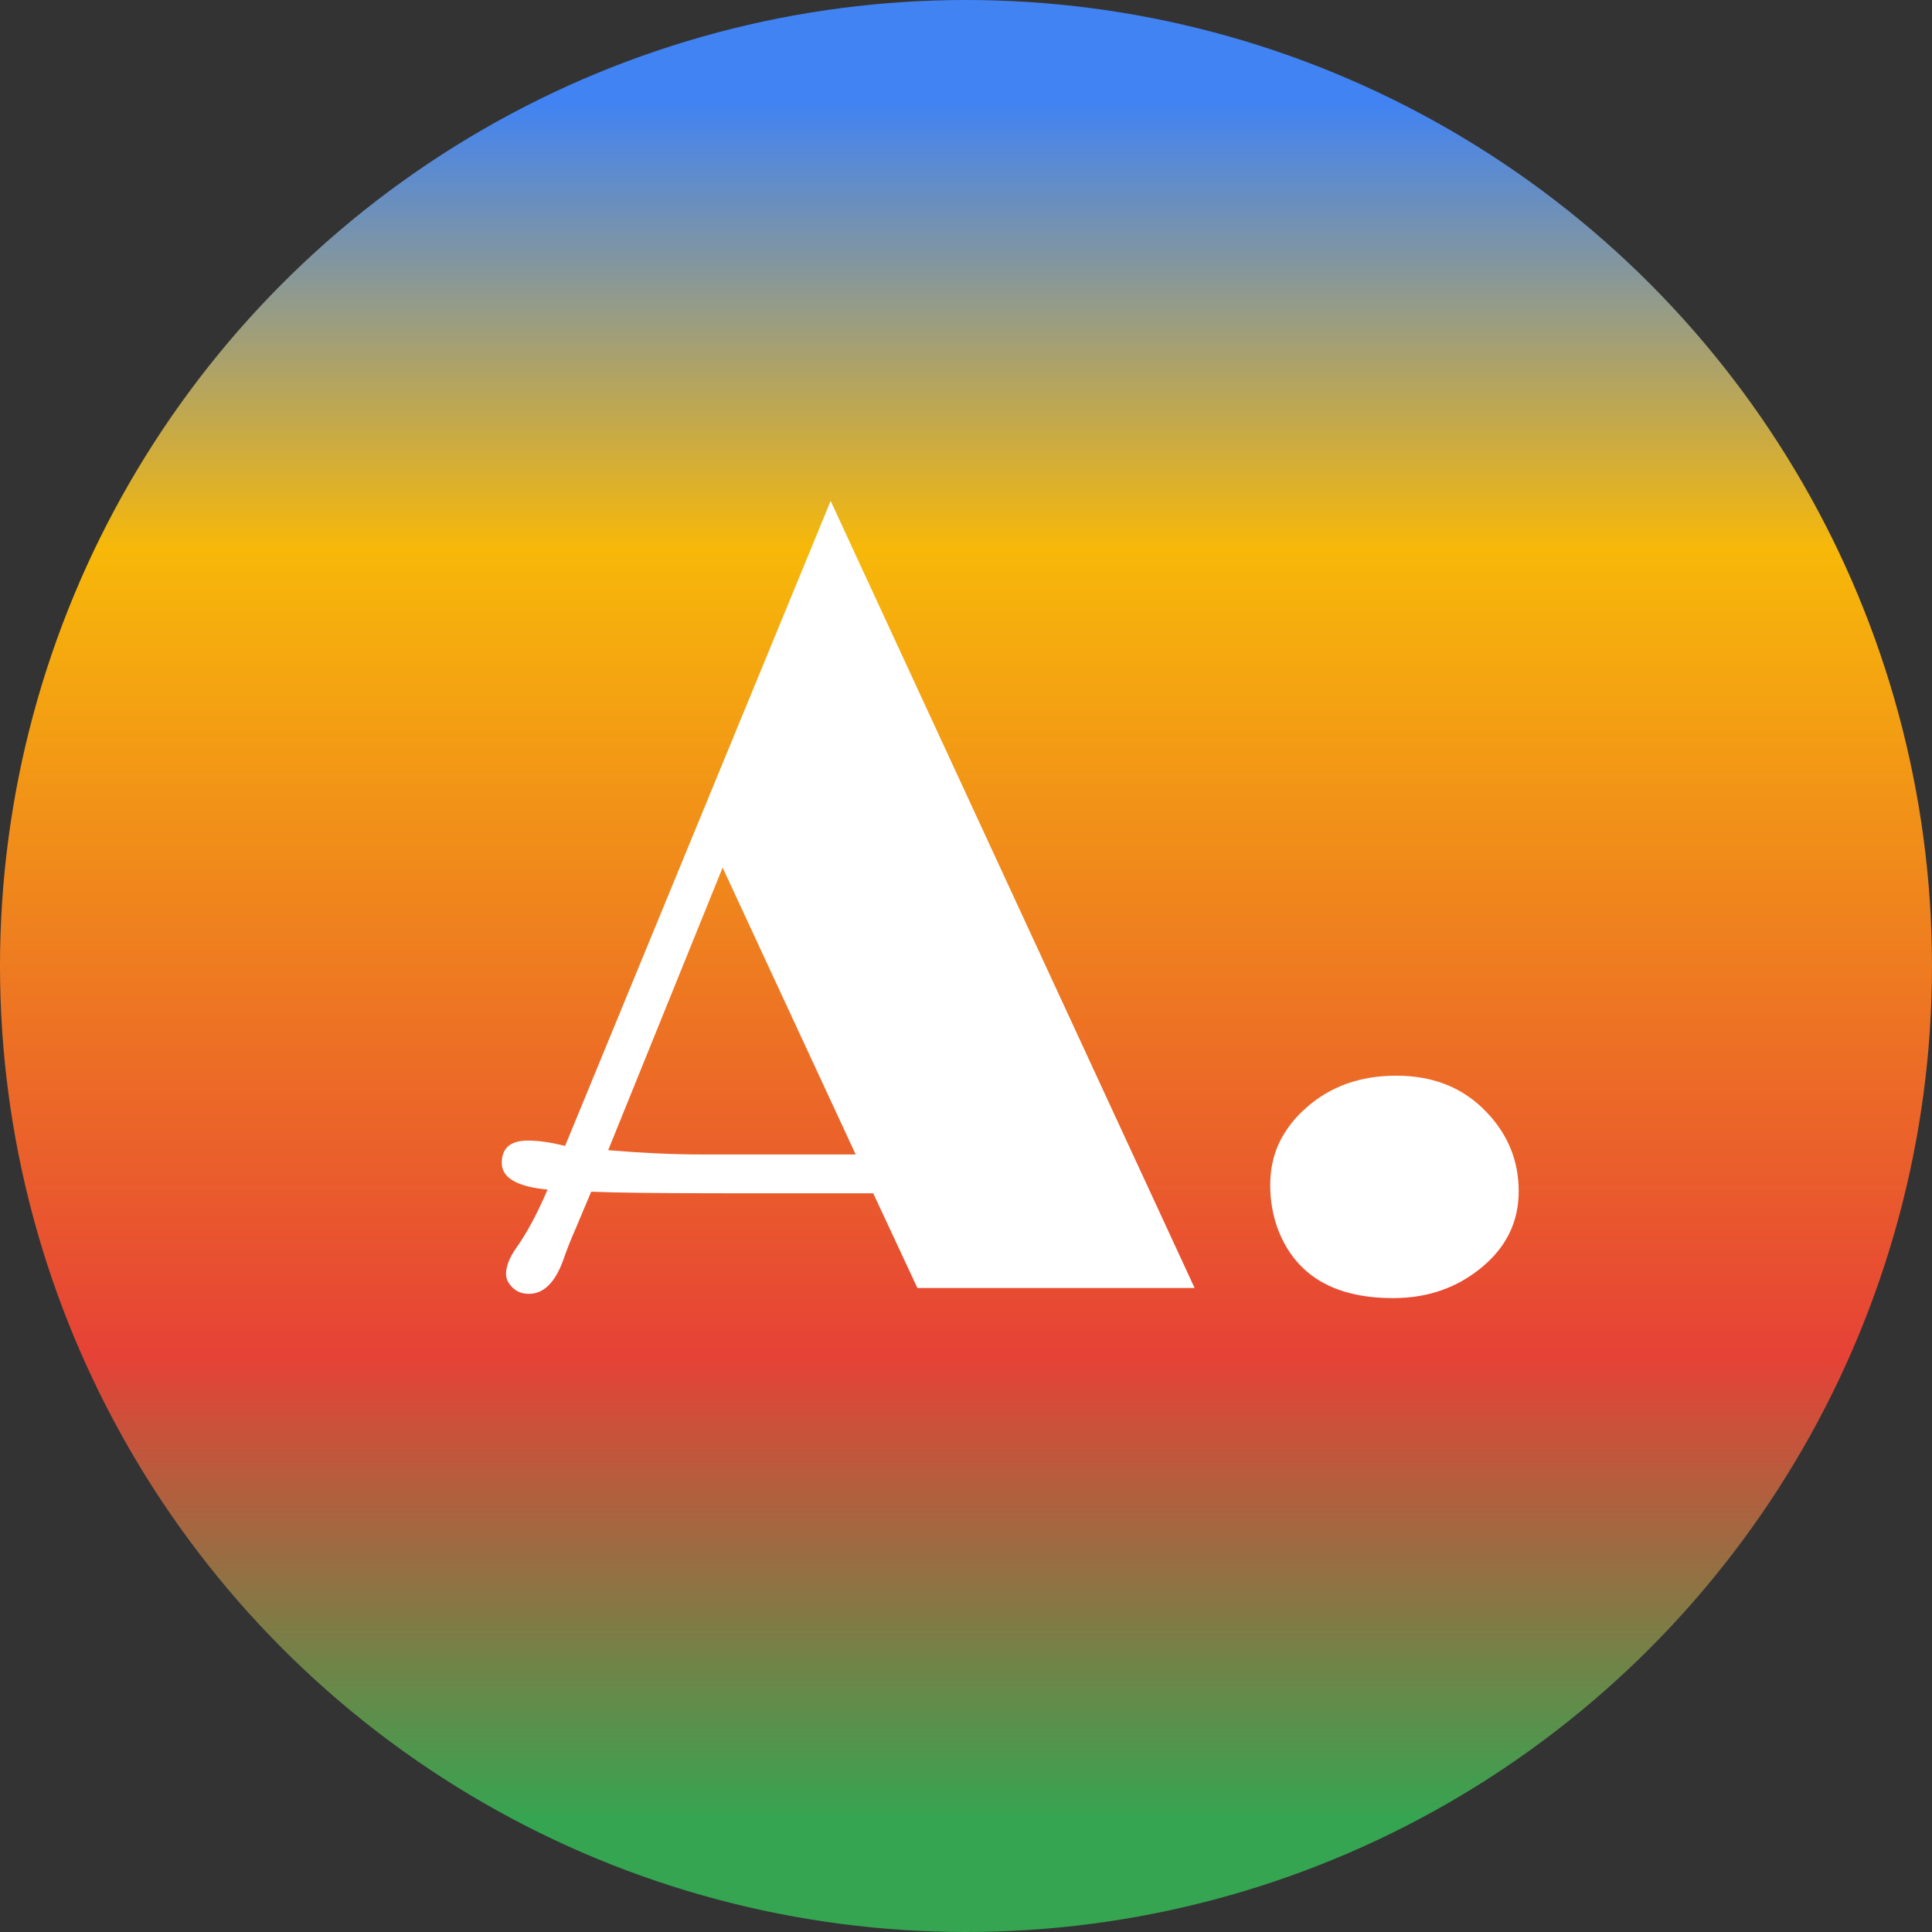 <svg width="39" height="39" viewBox="0 0 39 39" fill="none" xmlns="http://www.w3.org/2000/svg">
<rect x="0" y="0" width="39" height="39" fill="#333333" stroke="none"/>
<circle cx="19.5" cy="19.5" r="19.5" fill="url(#paint0_linear_396_1843)"/>
<path d="M14.619 24.088C13.309 24.088 12.413 24.077 11.934 24.056L11.622 24.797C11.529 25.005 11.443 25.223 11.364 25.452C11.2 25.896 10.97 26.118 10.677 26.118C10.541 26.118 10.43 26.075 10.344 25.989C10.258 25.903 10.215 25.814 10.215 25.721C10.215 25.563 10.283 25.388 10.419 25.194C10.634 24.894 10.845 24.5 11.053 24.013C10.437 23.955 10.129 23.776 10.129 23.476C10.129 23.175 10.304 23.024 10.655 23.024C10.87 23.024 11.121 23.06 11.407 23.132L16.768 10.112L24.115 26H18.519L17.627 24.088H14.619ZM12.277 23.218C12.965 23.275 13.581 23.304 14.125 23.304H17.273L14.587 17.514L12.277 23.218ZM25.802 24.829C25.694 24.543 25.641 24.242 25.641 23.927C25.641 23.612 25.701 23.325 25.823 23.067C25.952 22.802 26.131 22.57 26.36 22.369C26.847 21.932 27.456 21.714 28.186 21.714C28.939 21.714 29.547 21.961 30.013 22.455C30.442 22.906 30.657 23.436 30.657 24.045C30.657 24.654 30.414 25.162 29.927 25.57C29.425 25.993 28.824 26.204 28.122 26.204C26.933 26.204 26.16 25.746 25.802 24.829Z" fill="white"/>
<defs>
<linearGradient id="paint0_linear_396_1843" x1="19.5" y1="0" x2="19.5" y2="39" gradientUnits="userSpaceOnUse">
<stop offset="0.053" stop-color="#4183F3"/>
<stop offset="0.284" stop-color="#F7B809"/>
<stop offset="0.702" stop-color="#E64236"/>
<stop offset="0.942" stop-color="#35A551"/>
</linearGradient>
</defs>
</svg>
